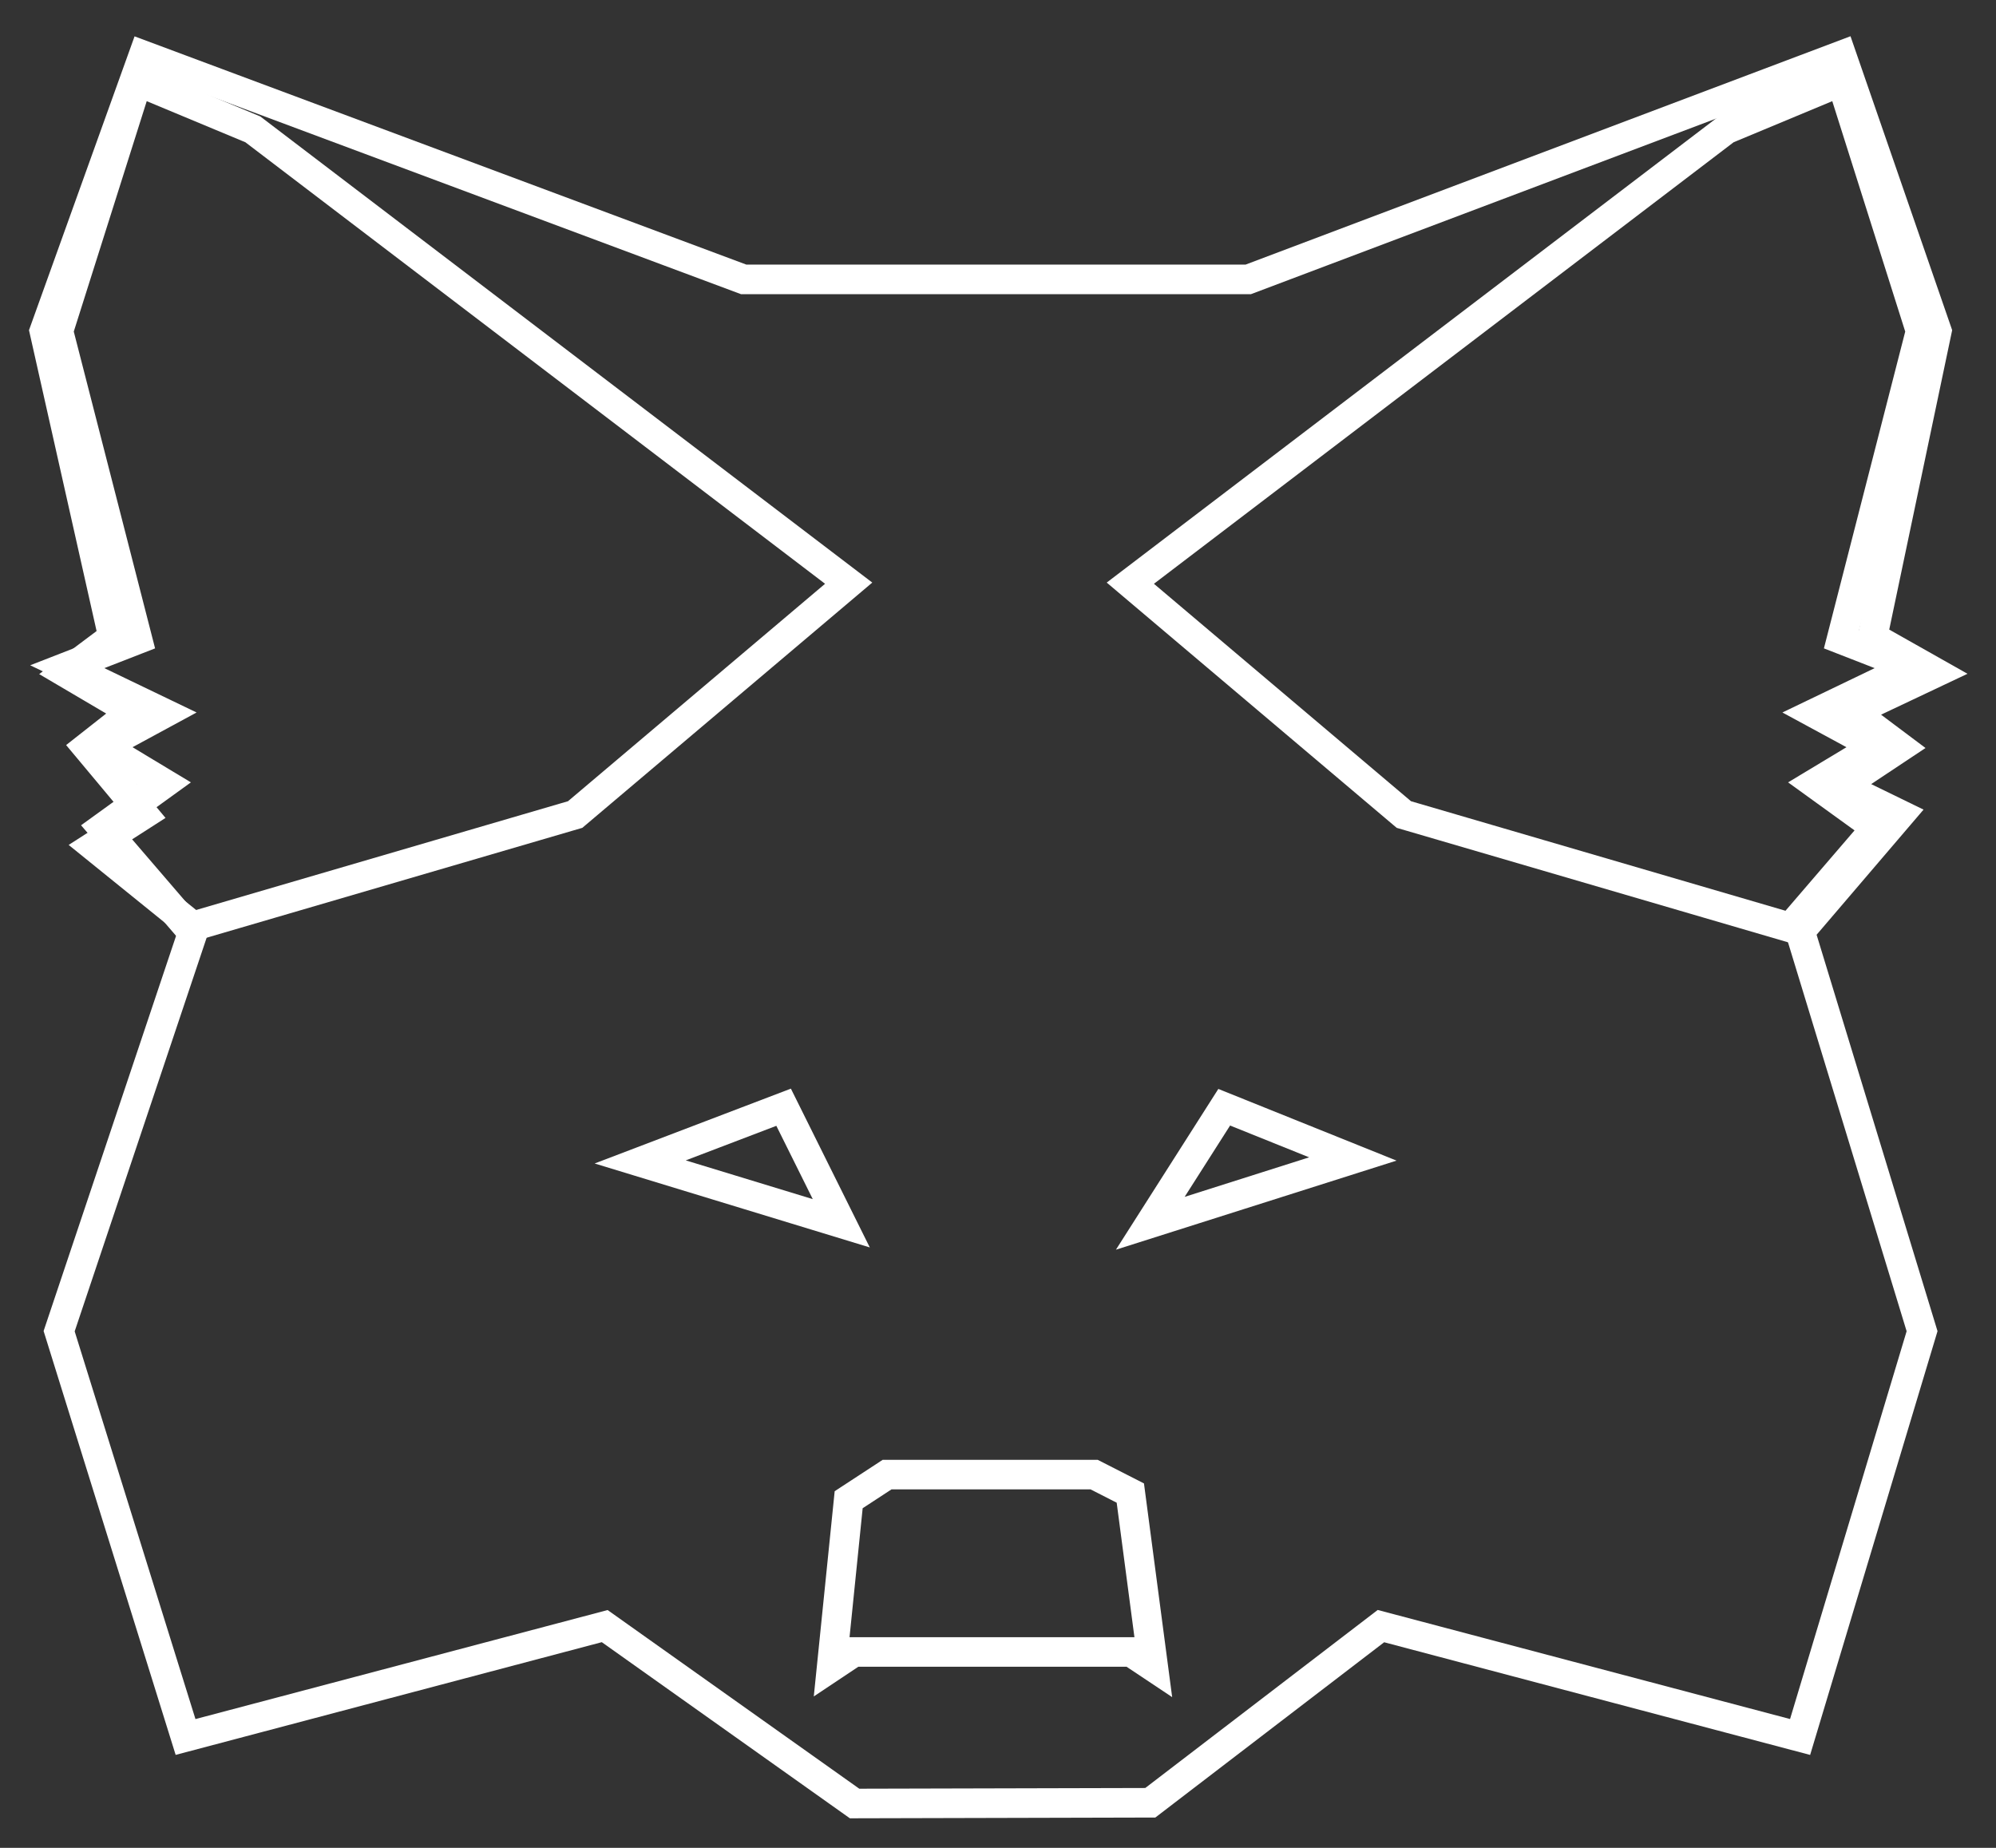 <svg xmlns="http://www.w3.org/2000/svg" viewBox="0 0 270 250">
  <rect x="0" y="0" width="270" height="250" fill="#333333" stroke="none"/>
  <g fill="none" fill-rule="evenodd" stroke="#FFF" stroke-width="4" transform="translate(6 7.5)">
    <polygon points="13.4 0 0 37.3 9.3 78.7 2.9 83.5 11.9 88.8 5.8 93.6 13.4 102.7 6.7 107 20.3 118 2 172.6 19.1 227.5 75.8 212.5 109.6 236.5 149.6 236.4 180.8 212.5 237.5 227.5 254 172.6 237.5 118.5 251 102.7 243.1 98.85 251 93.6 244.6 88.8 255.8 83.5 247.3 78.7 256 37.3 243.1 0 162.85 30.3 94.6 30.3"/>
    <polygon points="227.5 10 146.9 71.4 183.9 102.7 236.2 118 247.8 104.5 239.5 98.5 247.8 93.5 239.5 89 252.6 82.7 243.1 79 253.8 37.3 243.1 3.5"/>
    <polygon points="82.5 10 1.9 71.4 38.9 102.7 91.2 118 102.8 104.5 94.5 98.5 102.8 93.5 94.5 89 107.6 82.7 98.1 79 108.8 37.3 98.1 3.5" transform="matrix(-1 0 0 1 110.7 0)"/>
    <polygon points="80.6 149.7 100 142.3 107.8 158"/>
    <polygon points="149.6 158 159.6 142.3 177 149.3"/>
    <polygon points="108.8 195.4 106.5 218 109.5 216 147 216 150 218 146.9 194.5 142 192 114 192"/>
  </g>
</svg>
